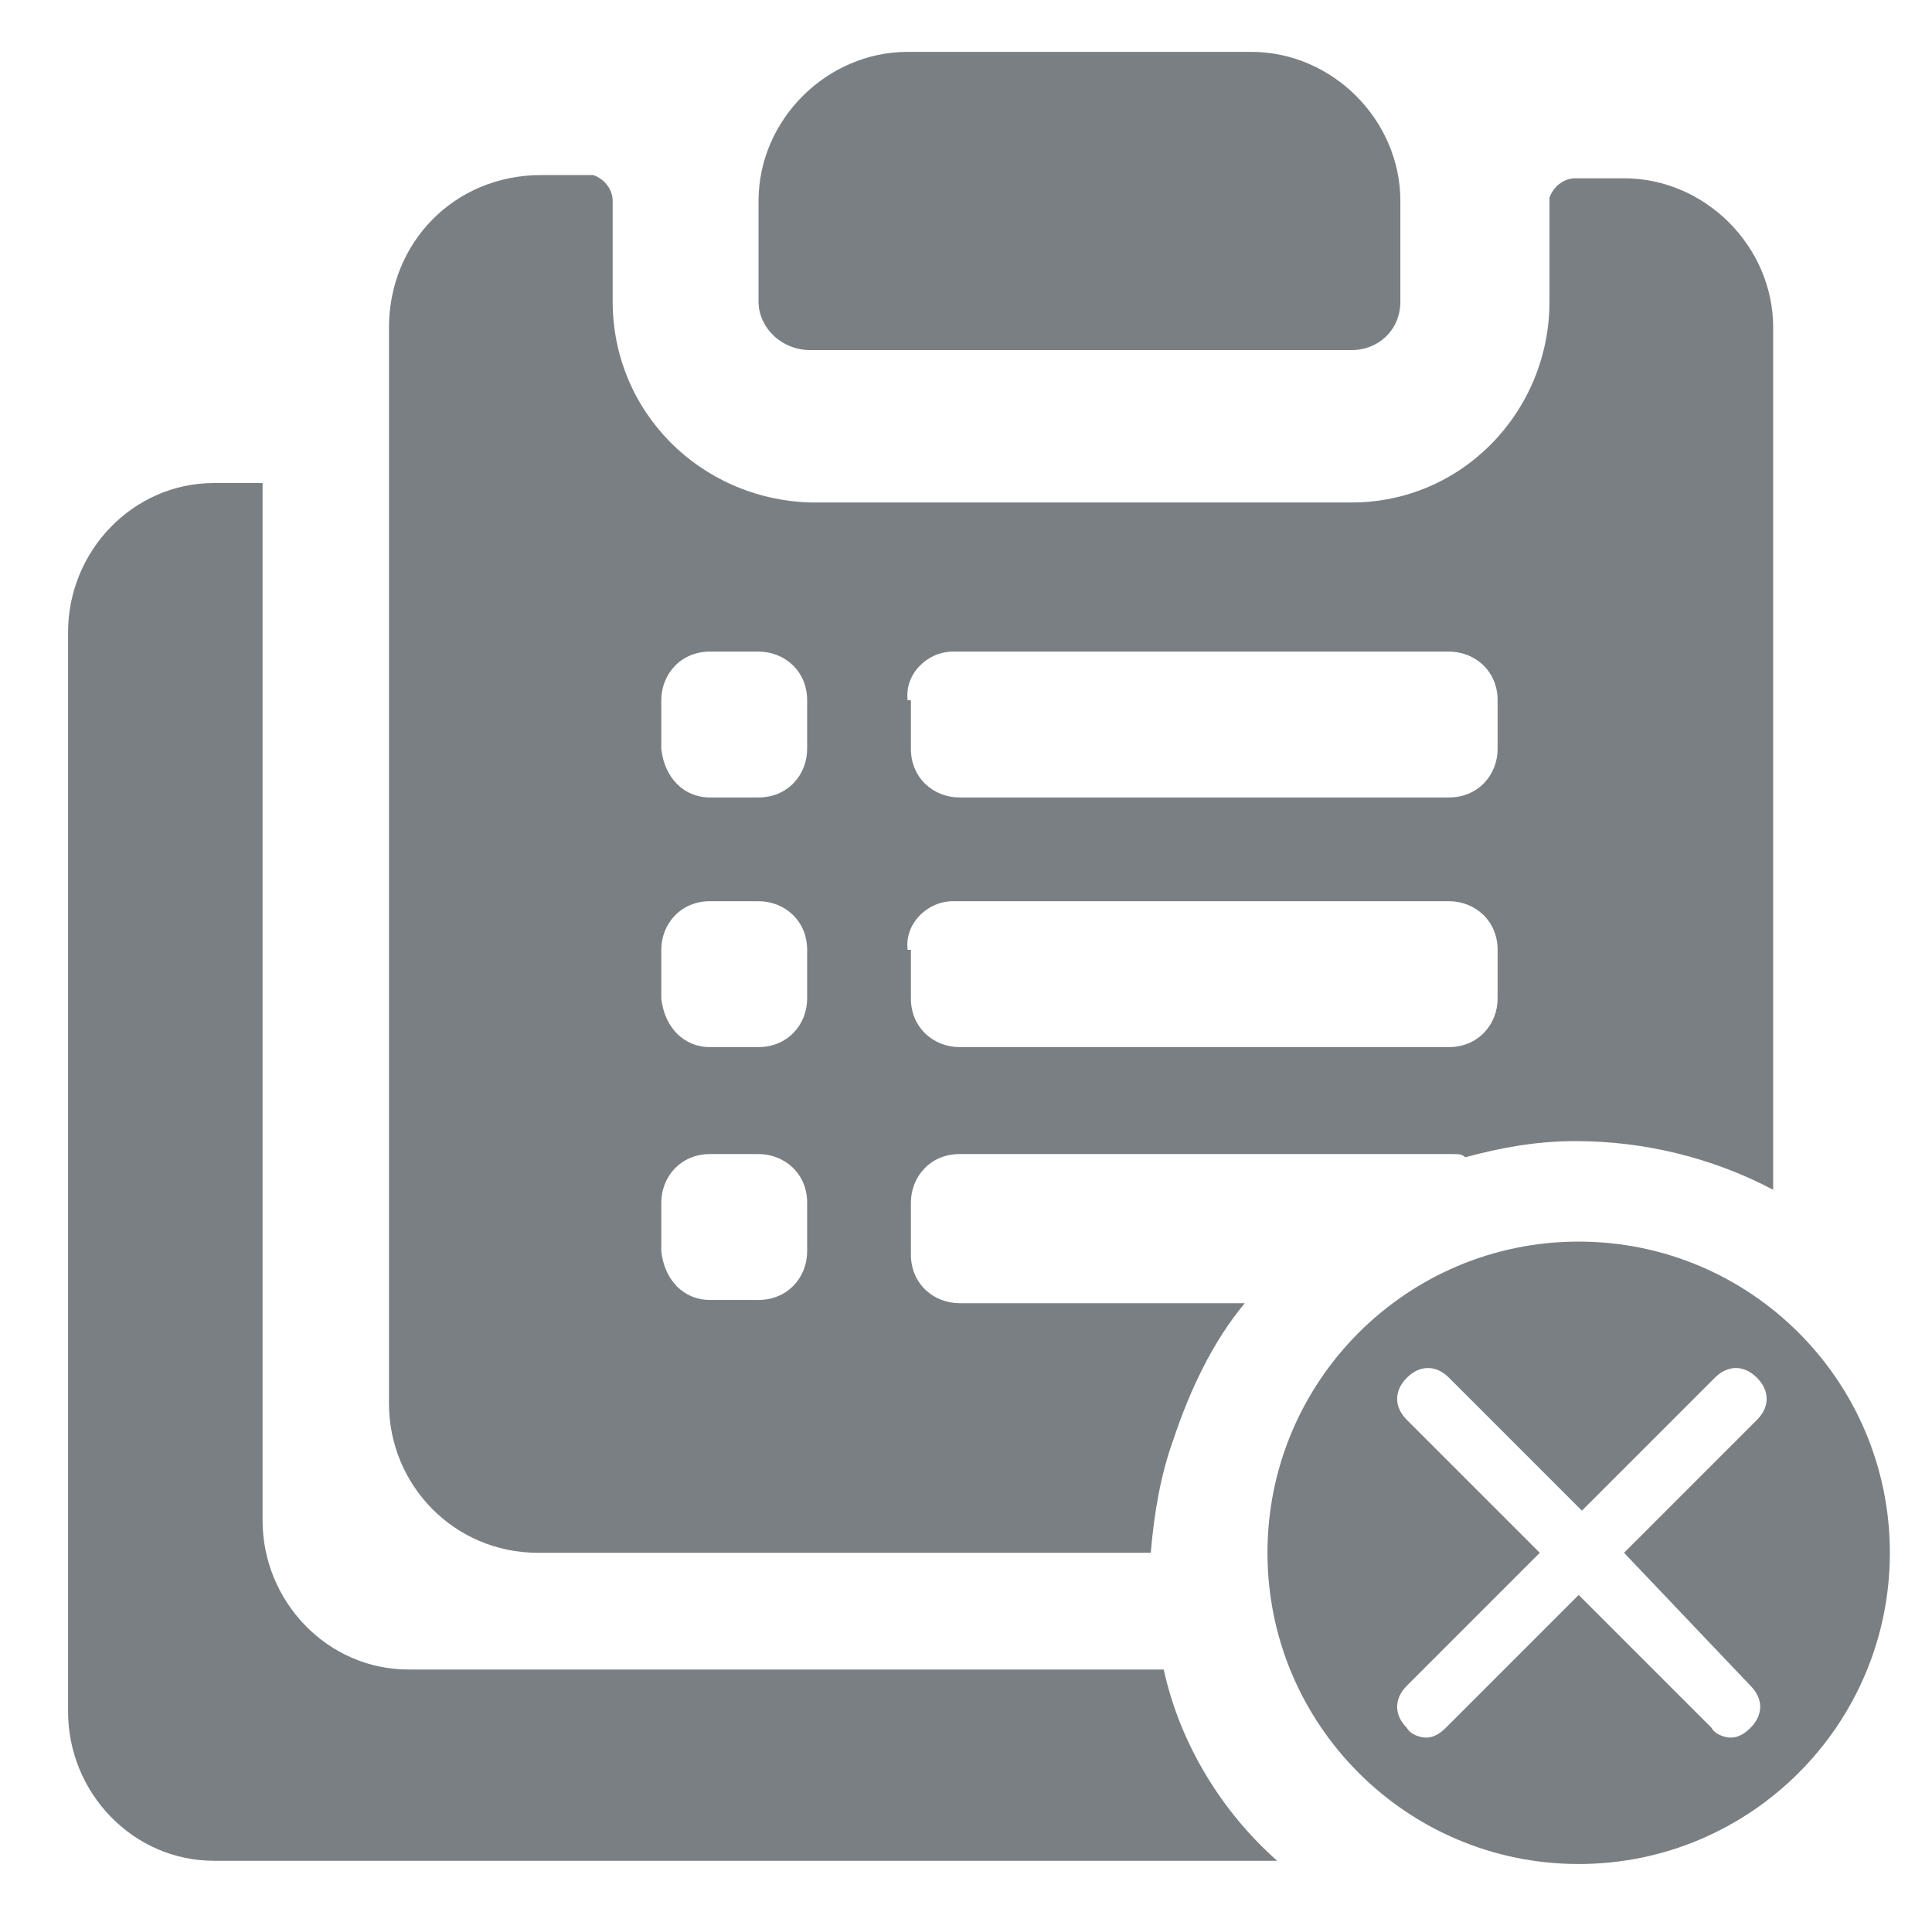<?xml version="1.0" encoding="utf-8"?>
<!-- Generator: Adobe Illustrator 26.3.1, SVG Export Plug-In . SVG Version: 6.00 Build 0)  -->
<svg version="1.1" id="erreur_contrat" xmlns="http://www.w3.org/2000/svg" xmlns:xlink="http://www.w3.org/1999/xlink" x="0px"
	 y="0px" viewBox="0 0 59.6 59.5" style="enable-background:new 0 0 59.6 59.5;" xml:space="preserve">
<style type="text/css">
	.st0{fill:#7A7F83;}
</style>
<g>
	<path class="st0" d="M48.7,38.3c-5.3,0-9.6,4.3-9.6,9.6s4.3,9.6,9.6,9.6c5.3,0,9.6-4.3,9.6-9.6S54,38.3,48.7,38.3z M54,52
		c0.4,0.4,0.4,0.9,0,1.3c-0.2,0.2-0.4,0.3-0.6,0.3c-0.2,0-0.5-0.1-0.6-0.3l-4.1-4.1l-4.1,4.1c-0.2,0.2-0.4,0.3-0.6,0.3
		c-0.2,0-0.5-0.1-0.6-0.3c-0.4-0.4-0.4-0.9,0-1.3l4.1-4.1l-4.1-4.1c-0.4-0.4-0.4-0.9,0-1.3c0.4-0.4,0.9-0.4,1.3,0l4.1,4.1l4.1-4.1
		c0.4-0.4,0.9-0.4,1.3,0c0.4,0.4,0.4,0.9,0,1.3l-4.1,4.1L54,52z"/>
	<path class="st0" d="M25,10.8h16.7c0.8,0,1.5-0.6,1.5-1.5V6.2c0-2.5-2.1-4.6-4.6-4.6H28c-2.5,0-4.6,2.1-4.6,4.6v3.1
		C23.4,10.1,24.1,10.8,25,10.8z"/>
	<path class="st0" d="M35.9,51.5H12.6c-2.5,0-4.5-2.1-4.5-4.6v-32H6.6c-2.5,0-4.5,2.1-4.5,4.6v33.3c0,2.5,2,4.6,4.5,4.6h32.8
		C37.7,55.9,36.4,53.8,35.9,51.5z"/>
	<path class="st0" d="M16.6,47.9h18.9c0.1-1.2,0.3-2.4,0.7-3.5c0.5-1.5,1.2-3,2.2-4.2h-8.8c-0.8,0-1.5-0.6-1.5-1.5v-1.6
		c0-0.8,0.6-1.5,1.5-1.5h15.2c0.2,0,0.3,0,0.4,0.1c1.1-0.3,2.2-0.5,3.4-0.5c2.1,0,4.2,0.5,6.1,1.5V10.1c0-2.5-2.1-4.6-4.6-4.6h-1.5
		c-0.4,0-0.7,0.3-0.8,0.6v0.1v3.1c0,3.4-2.7,6.2-6.1,6.2H25c-3.4-0.1-6.1-2.8-6.1-6.2V6.2c0-0.4-0.3-0.7-0.6-0.8h-0.1h-1.5
		C14,5.4,12,7.5,12,10.1v33.2C12,45.8,14,47.9,16.6,47.9z M29.4,20.1C29.4,20.1,29.5,20.1,29.4,20.1h15.3c0.8,0,1.5,0.6,1.5,1.5v1.5
		c0,0.8-0.6,1.5-1.5,1.5H29.6c-0.8,0-1.5-0.6-1.5-1.5v-1.5H28C27.9,20.8,28.6,20.1,29.4,20.1z M29.4,27.8
		C29.4,27.8,29.5,27.8,29.4,27.8h15.3c0.8,0,1.5,0.6,1.5,1.5v1.5c0,0.8-0.6,1.5-1.5,1.5H29.6c-0.8,0-1.5-0.6-1.5-1.5v-1.5H28
		C27.9,28.5,28.6,27.8,29.4,27.8z M20.4,21.6c0-0.8,0.6-1.5,1.5-1.5h1.5c0.8,0,1.5,0.6,1.5,1.5v1.5c0,0.8-0.6,1.5-1.5,1.5h-1.5
		c-0.8,0-1.4-0.6-1.5-1.5V21.6z M20.4,29.3c0-0.8,0.6-1.5,1.5-1.5h1.5c0.8,0,1.5,0.6,1.5,1.5v1.5c0,0.8-0.6,1.5-1.5,1.5h-1.5
		c-0.8,0-1.4-0.6-1.5-1.5V29.3z M20.4,37.1c0-0.8,0.6-1.5,1.5-1.5h1.5c0.8,0,1.5,0.6,1.5,1.5v1.5c0,0.8-0.6,1.5-1.5,1.5h-1.5
		c-0.8,0-1.4-0.6-1.5-1.5V37.1z"/>
</g>
</svg>
